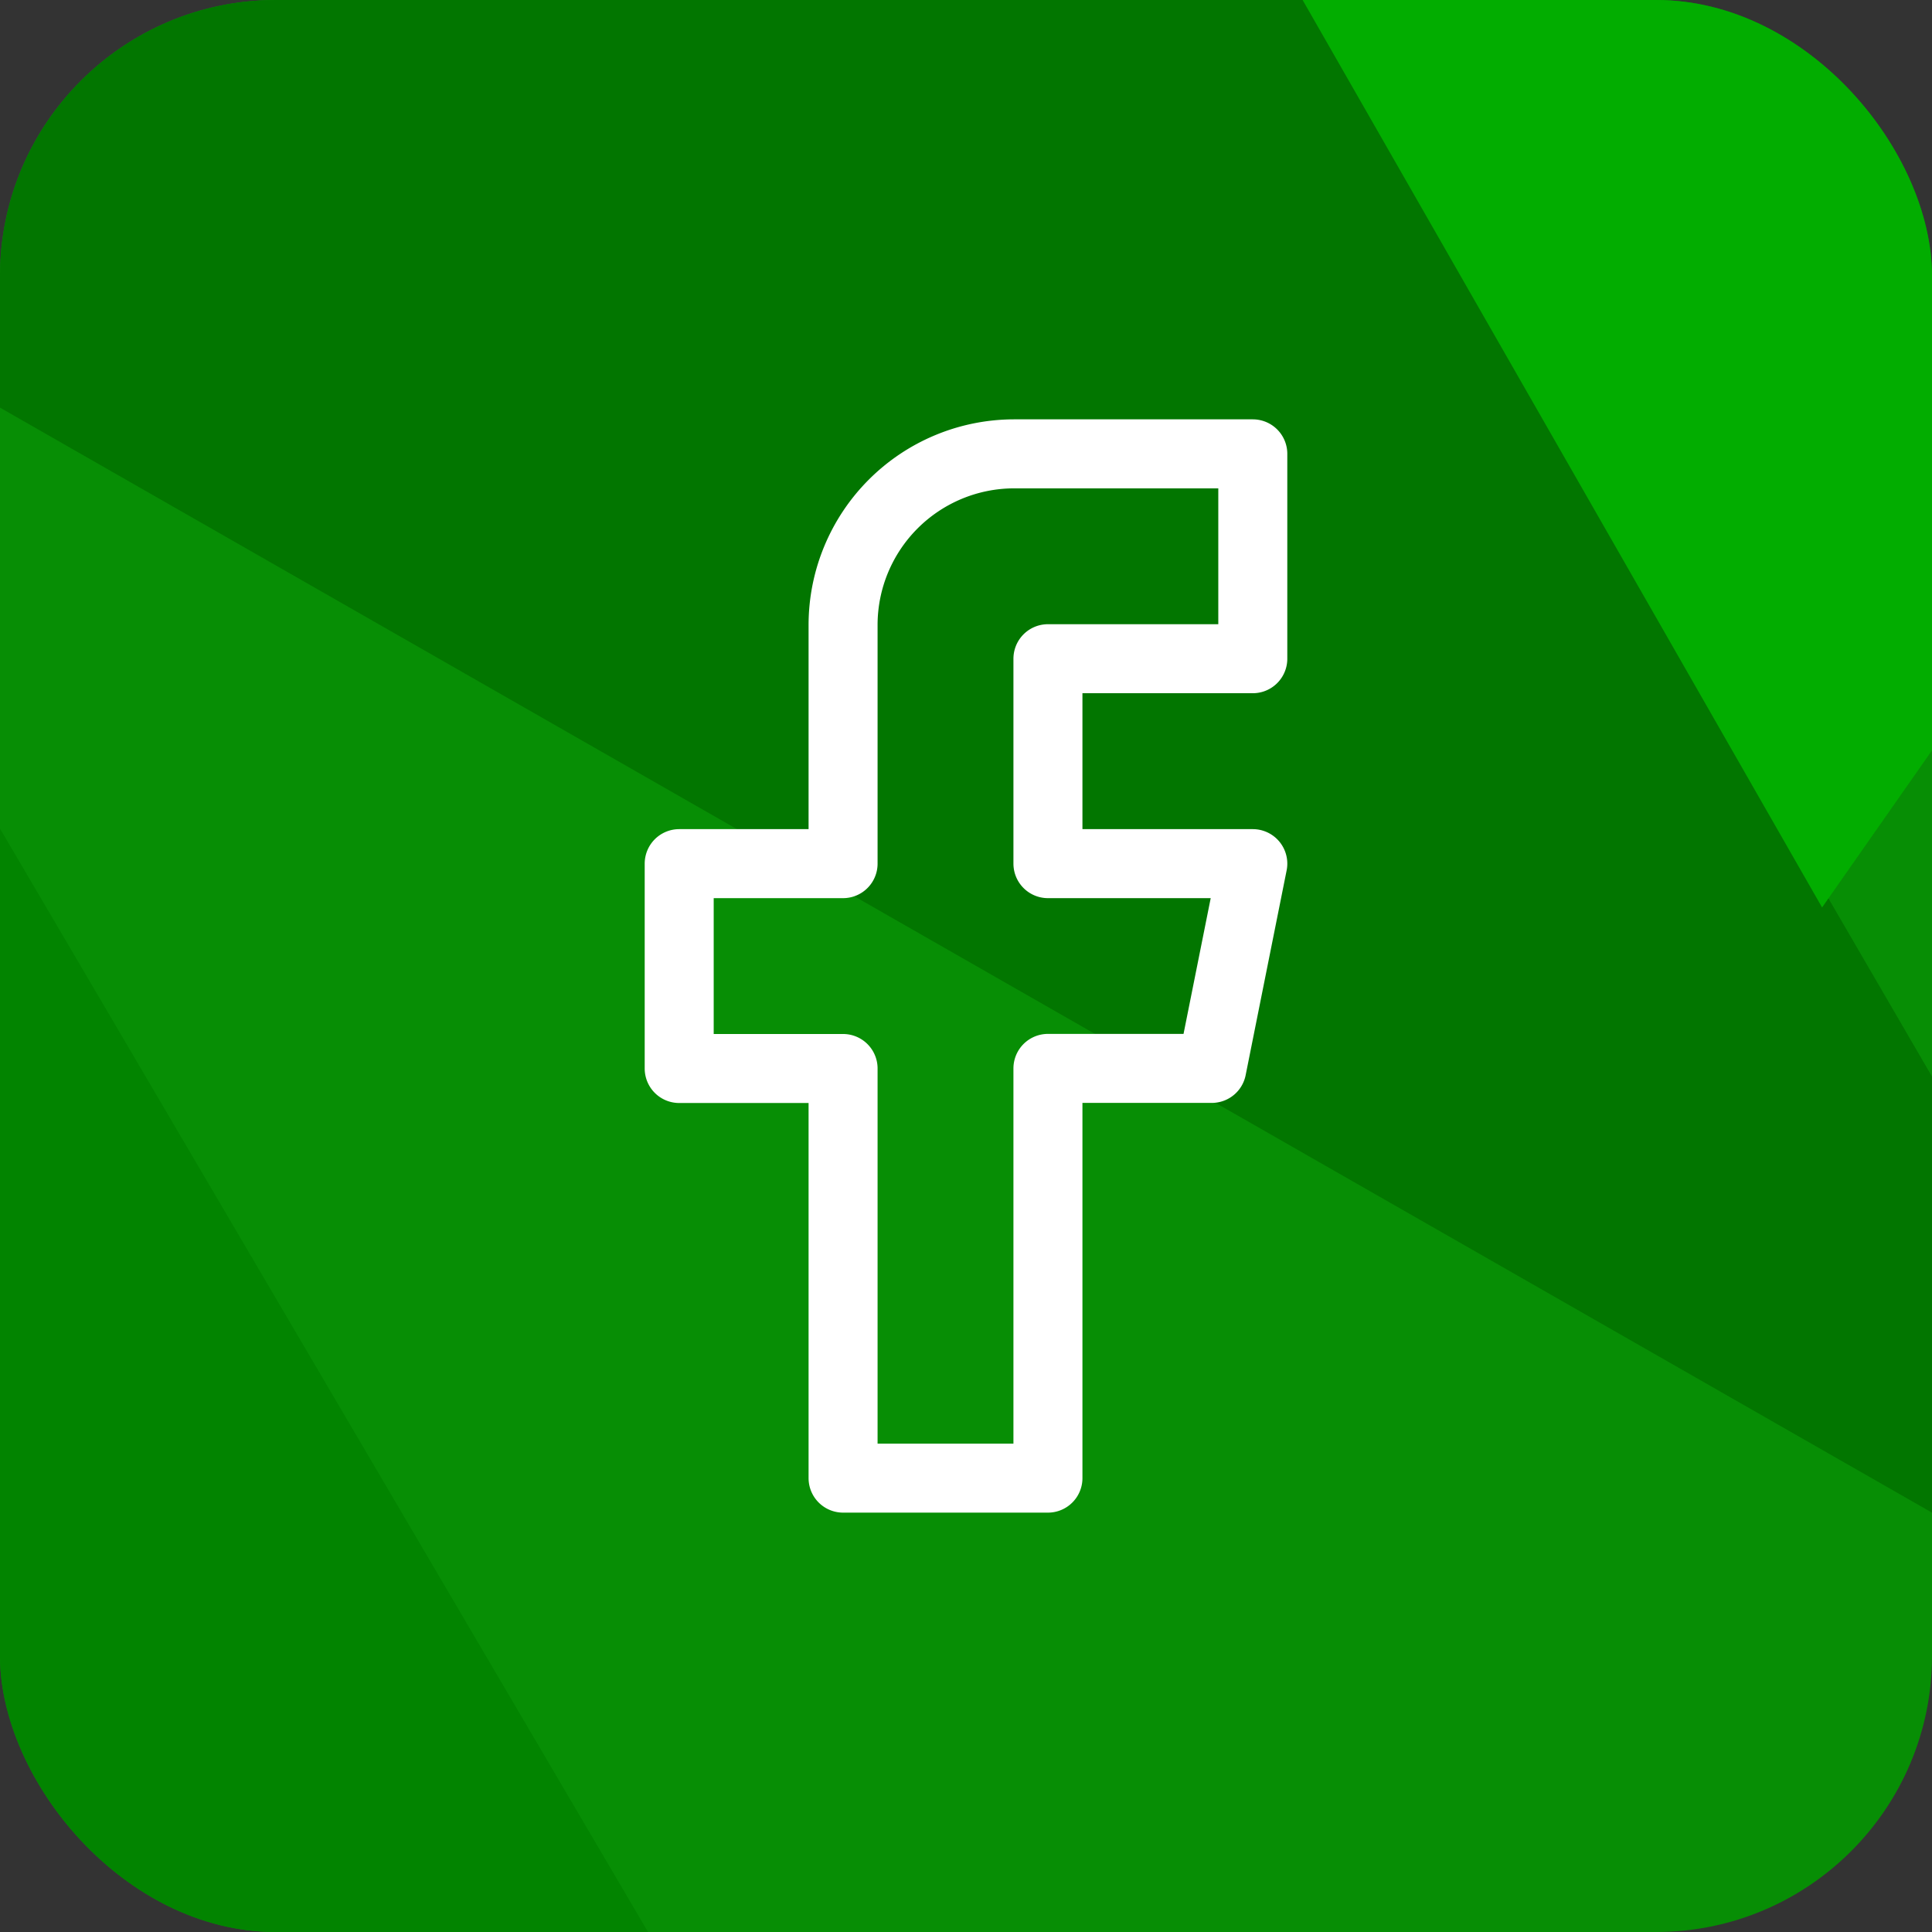 <svg xmlns="http://www.w3.org/2000/svg" xmlns:xlink="http://www.w3.org/1999/xlink" width="56" height="56" viewBox="0 0 56 56">
  <rect x="0" y="0" width="56" height="56" fill="#333333" stroke="none"/>
  <defs>
    <clipPath id="clip-path">
      <rect id="Rectangle_5862" data-name="Rectangle 5862" width="56" height="56" rx="8" fill="#fff" opacity="0.728"/>
    </clipPath>
    <clipPath id="clip-path-2">
      <rect id="Rectangle_5863" data-name="Rectangle 5863" width="32" height="32" transform="translate(-8540 3818)" fill="#fff" stroke="#fff" stroke-width="2"/>
    </clipPath>
    <clipPath id="clip-path-3">
      <path id="path1053" d="M0-36H32V-4H0Z" transform="translate(0 36)"/>
    </clipPath>
  </defs>
  <g id="Facebook" transform="translate(8550 -3808)">
    <g id="Mask_Group_922" data-name="Mask Group 922" transform="translate(-8550 3808)" clip-path="url(#clip-path)">
      <g id="Group-2" transform="translate(-10.493 -16.323)">
        <path id="Polygon" d="M38.767,0,77.534,22.153V66.458L38.767,88.61,0,66.458V22.153Z" transform="translate(0)" fill="#078e05" fill-rule="evenodd"/>
        <path id="Path-8" d="M0,87.109l.018-44.15,38.825,66.106Z" transform="translate(0 -20.454)" fill="#028400" fill-rule="evenodd"/>
        <path id="Path-9" d="M0,22.137,77.5,66.464,38.867,0Z" fill="#027600" fill-rule="evenodd"/>
        <path id="Path-10" d="M73.649.25,112.2,22.412,97.975,42.745Z" transform="translate(-34.668 -0.119)" fill="#02ad00" fill-rule="evenodd"/>
      </g>
    </g>
    <g id="Mask_Group_946" data-name="Mask Group 946" transform="translate(2 2)" clip-path="url(#clip-path-2)">
      <g id="g1047" transform="translate(-8540 3818)">
        <g id="g1049">
          <g id="g1051" clip-path="url(#clip-path-3)">
            <g id="g1057" transform="translate(7.687 1.155)">
              <path id="path1059" d="M-2.353-.84V-6.778H-9.281A4.963,4.963,0,0,0-14.229-1.83V5.1h-4.75v5.938h4.75V22.911h5.938V11.035h4.75L-2.353,5.1H-8.291V-.84Z" transform="translate(18.979 6.778)" fill="none" stroke="#fff" stroke-linecap="round" stroke-linejoin="round" stroke-miterlimit="10" stroke-width="2"/>
            </g>
          </g>
        </g>
      </g>
    </g>
  </g>
</svg>
